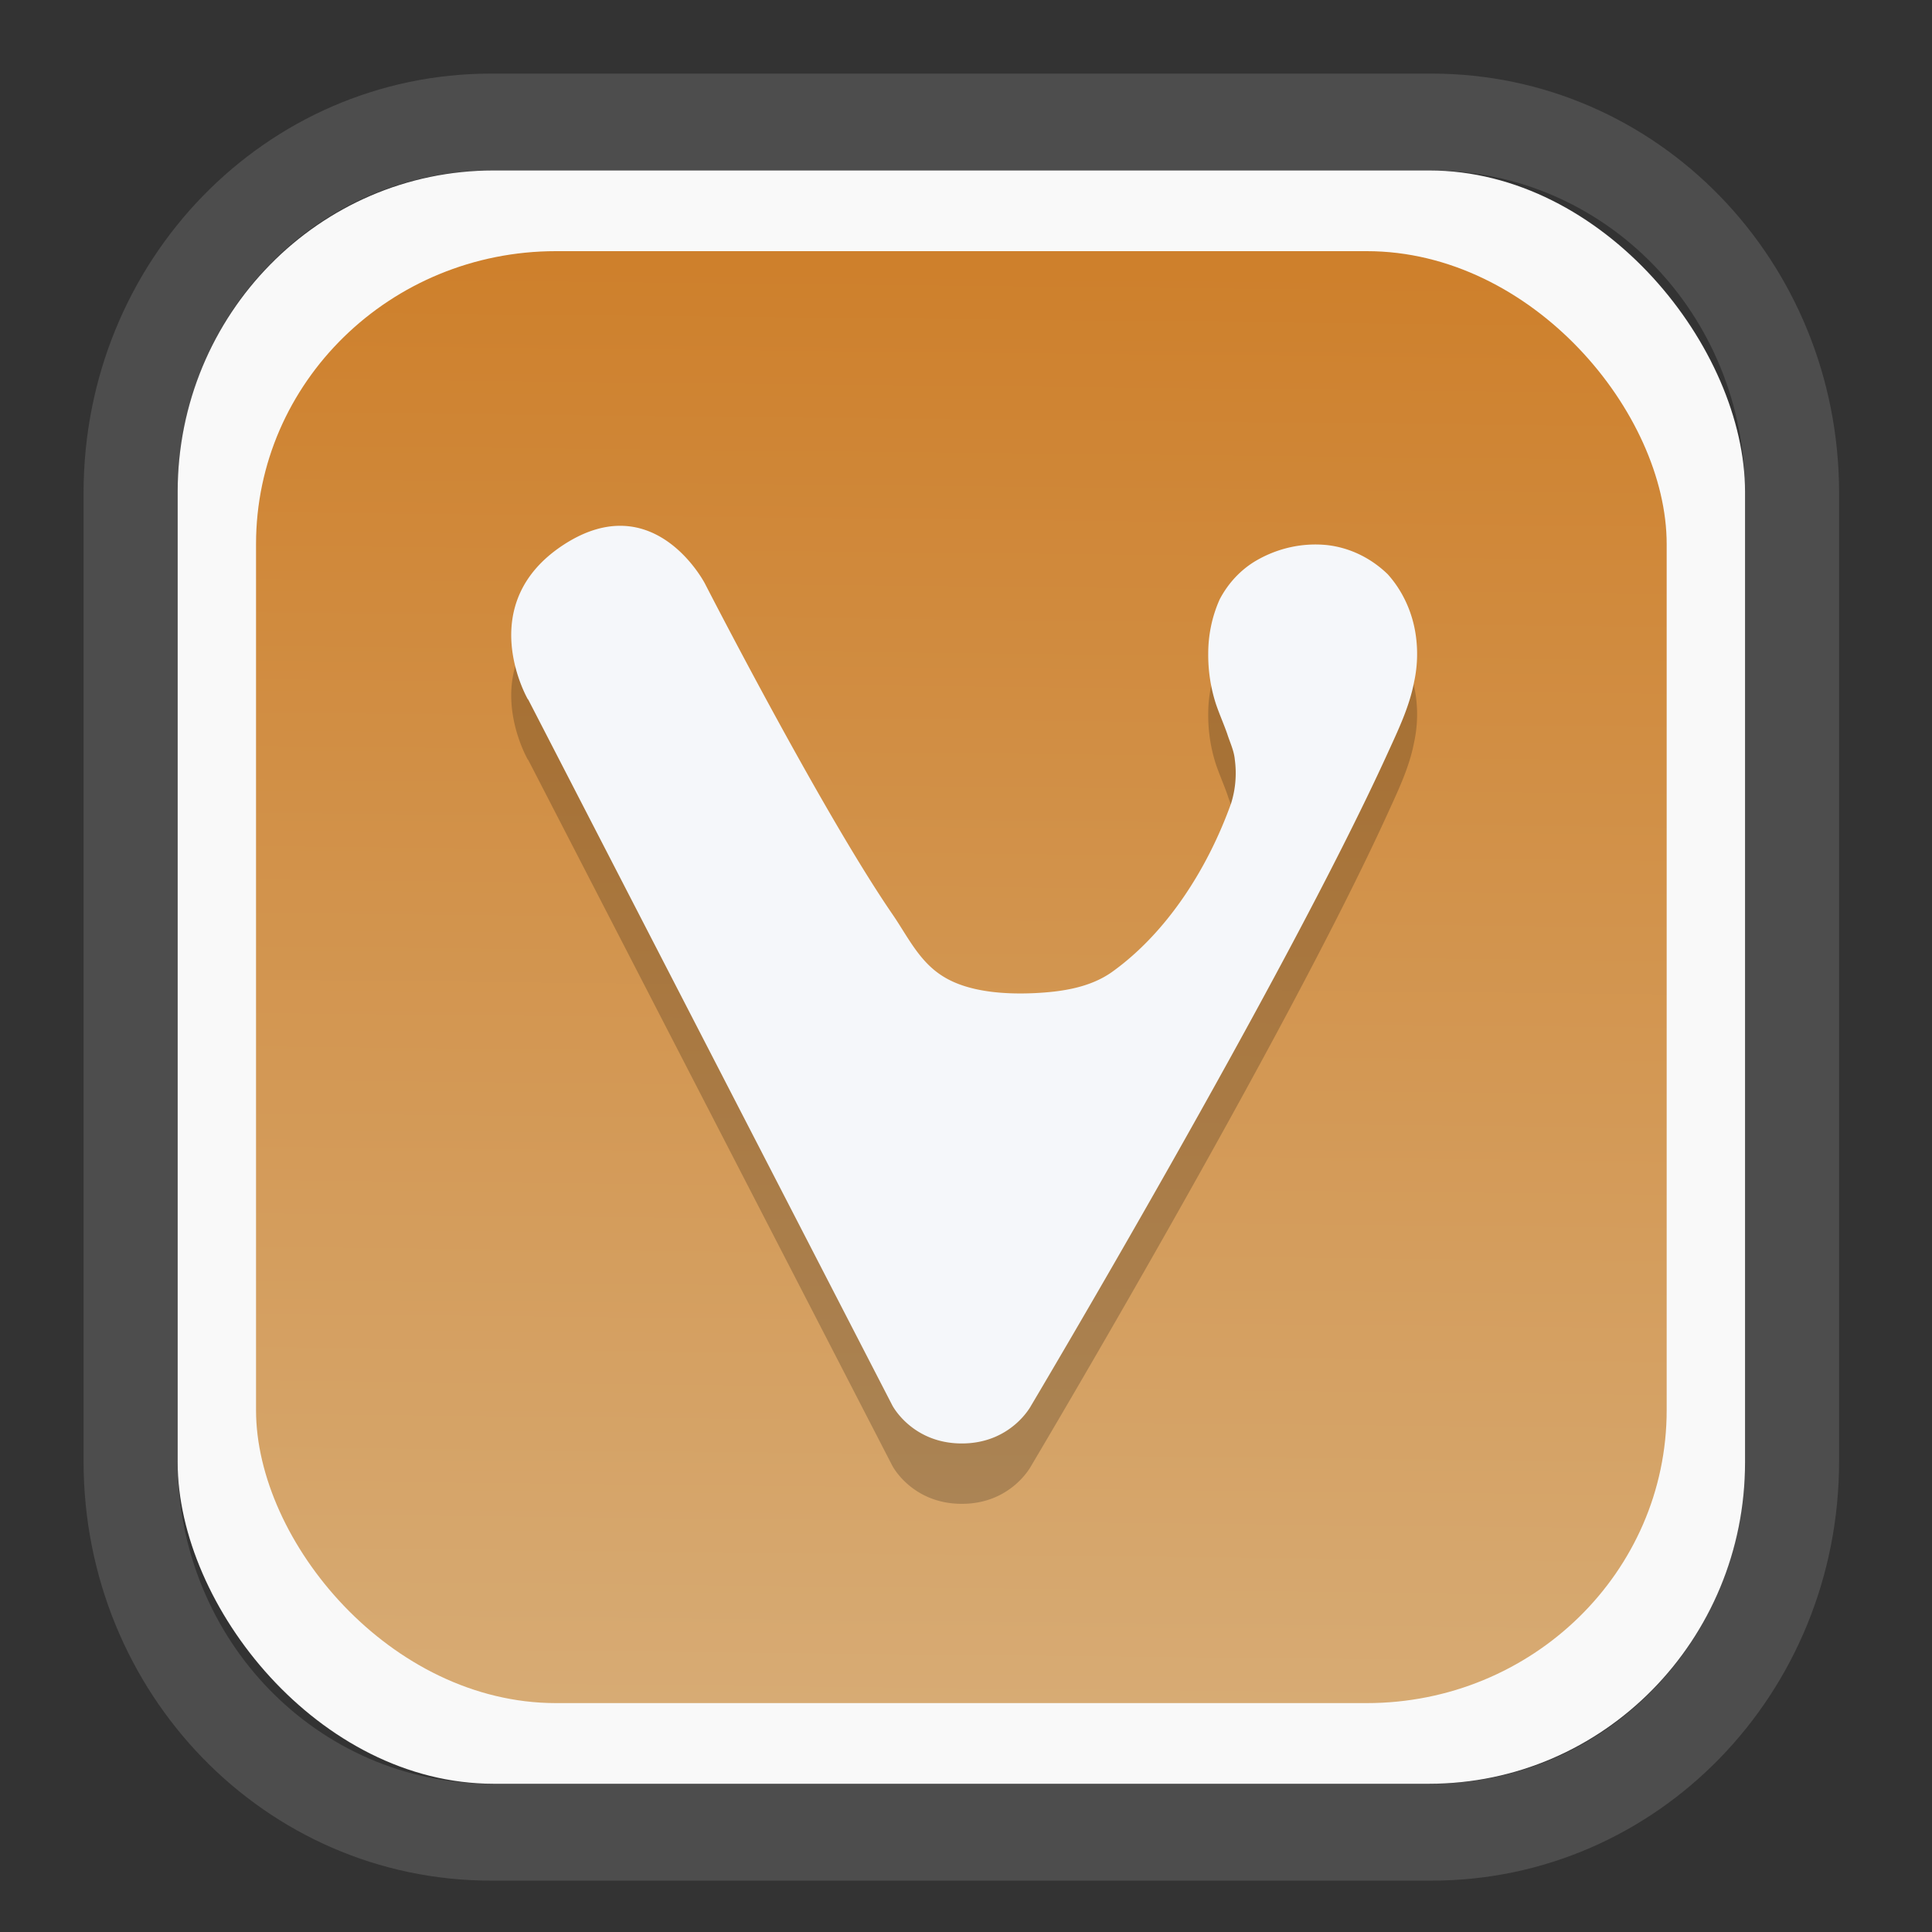 <?xml version="1.0" encoding="UTF-8" standalone="no"?>
<svg
   width="64"
   height="64"
   version="1.1"
   id="svg73"
   sodipodi:docname="scribus.svg"
   inkscape:version="1.3.2 (091e20ef0f, 2023-11-25)"
   xmlns:inkscape="http://www.inkscape.org/namespaces/inkscape"
   xmlns:sodipodi="http://sodipodi.sourceforge.net/DTD/sodipodi-0.dtd"
   xmlns:xlink="http://www.w3.org/1999/xlink"
   xmlns="http://www.w3.org/2000/svg"
   xmlns:svg="http://www.w3.org/2000/svg"
   xmlns:rdf="http://www.w3.org/1999/02/22-rdf-syntax-ns#"
   xmlns:cc="http://creativecommons.org/ns#"
   xmlns:dc="http://purl.org/dc/elements/1.1/">
  <rect width="100%" height="100%" fill="#333333" stroke="none"/>
  <sodipodi:namedview
     pagecolor="#f5f7fa"
     bordercolor="#666666"
     borderopacity="1"
     objecttolerance="10"
     gridtolerance="10"
     guidetolerance="10"
     inkscape:pageopacity="0"
     inkscape:pageshadow="2"
     inkscape:window-width="1377"
     inkscape:window-height="886"
     id="namedview75"
     showgrid="false"
     inkscape:zoom="4.4470387"
     inkscape:cx="30.35728"
     inkscape:cy="48.459214"
     inkscape:window-x="55"
     inkscape:window-y="98"
     inkscape:window-maximized="0"
     inkscape:current-layer="g877"
     inkscape:document-rotation="0"
     inkscape:pagecheckerboard="0"
     inkscape:showpageshadow="2"
     inkscape:deskcolor="#d1d1d1" />
  <defs
     id="defs29">
    <linearGradient
       id="linearGradient5"
       inkscape:collect="always">
      <stop
         style="stop-color:#ce802c;stop-opacity:1;"
         offset="0"
         id="stop5" />
      <stop
         style="stop-color:#d7ab74;stop-opacity:1;"
         offset="1"
         id="stop6" />
    </linearGradient>
    <inkscape:path-effect
       effect="powerclip"
       id="path-effect1980"
       is_visible="true"
       lpeversion="1"
       inverse="true"
       flatten="false"
       hide_clip="false"
       message="Use fill-rule evenodd on &lt;b&gt;fill and stroke&lt;/b&gt; dialog if no flatten result after convert clip to paths." />
    <clipPath
       clipPathUnits="userSpaceOnUse"
       id="clipPath1976">
      <rect
         x="9.678"
         y="9.925"
         width="43.343"
         height="44.613"
         rx="8.669"
         ry="8.923"
         fill="url(#linearGradient862)"
         stroke-width="2.968"
         id="rect1978"
         style="display:none;fill:#333333;fill-opacity:1"
         d="m 18.347,9.925 h 26.005 c 4.803,0 8.669,3.98 8.669,8.923 v 26.767 c 0,4.943 -3.866,8.923 -8.669,8.923 h -26.005 c -4.803,0 -8.669,-3.98 -8.669,-8.923 V 18.848 c 0,-4.943 3.866,-8.923 8.669,-8.923 z" />
      <path
         id="lpe_path-effect1980"
         style="fill:#333333;fill-opacity:1"
         class="powerclip"
         d="M 2.076,2.246 H 60.624 V 62.217 H 2.076 Z M 18.347,9.925 c -4.803,0 -8.669,3.98 -8.669,8.923 v 26.767 c 0,4.943 3.866,8.923 8.669,8.923 h 26.005 c 4.803,0 8.669,-3.98 8.669,-8.923 V 18.848 c 0,-4.943 -3.866,-8.923 -8.669,-8.923 z" />
    </clipPath>
    <linearGradient
       inkscape:collect="always"
       xlink:href="#linearGradient5"
       id="linearGradient6"
       x1="33.786"
       y1="12.971"
       x2="33.376"
       y2="52.289"
       gradientUnits="userSpaceOnUse"
       gradientTransform="matrix(1.1,0,0,1.1,-3.185,-3.234)" />
    <linearGradient
       id="d"
       y1="1050.34"
       y2="1038.36"
       gradientUnits="userSpaceOnUse"
       x2="0"
       gradientTransform="matrix(-2.577,0,0,2.581,52,-2661.74)">
      <stop
         stop-color="#c61423"
         id="stop7" />
      <stop
         offset="1"
         stop-color="#dc2b41"
         id="stop8" />
    </linearGradient>
  </defs>
  <g
     id="g877"
     transform="matrix(1.1,0,0,1.1,-3.185,-3.207)">
    <path
       d="m 18.347,7.246 c -6.244,0 -11.271,5.174 -11.271,11.602 v 26.767 c 0,6.427 5.027,11.602 11.271,11.602 h 26.005 c 6.244,0 11.271,-5.174 11.271,-11.602 V 18.848 c 0,-6.427 -5.027,-11.602 -11.271,-11.602 z"
       fill="url(#linearGradient910)"
       stroke-width="3.324"
       id="path33"
       style="fill:#4d4d4d;fill-opacity:1"
       clip-path="url(#clipPath1976)"
       inkscape:path-effect="#path-effect1980"
       inkscape:original-d="m 18.347203,7.2464043 c -6.244452,0 -11.2714308,5.1741617 -11.2714308,11.6016437 v 26.767119 c 0,6.427394 5.0268918,11.601644 11.2714308,11.601644 h 26.005262 c 6.244452,0 11.271431,-5.174161 11.271431,-11.601644 V 18.848048 c 0,-6.427393 -5.026893,-11.6016437 -11.271431,-11.6016437 z"
       transform="matrix(1.089,0,0,1.089,-2.294,-2.759)" />
    <rect
       x="8.246"
       y="8.049"
       width="47.201"
       height="48.584"
       rx="9.512"
       ry="9.678"
       fill="url(#linearGradient862)"
       stroke-width="3.232"
       id="rect35-7"
       style="opacity:1;fill:#f9f9f9;fill-opacity:1" />
    <rect
       x="10.606"
       y="10.479"
       width="42.481"
       height="43.725"
       rx="9.034"
       ry="8.82"
       fill="url(#linearGradient862)"
       stroke-width="2.909"
       id="rect35-7-3"
       style="fill:url(#linearGradient6)" />
    <path
       d="m 18.799,25.793 10.972,21.27 c 0,0 0.595,1.14 2.09,1.14 1.491,0 2.086,-1.14 2.086,-1.14 0,0 7.626,-12.815 10.739,-19.651 0.313,-0.688 0.65,-1.384 0.793,-2.132 a 3.311,3.633 0 0 0 0.028,-1.566 3.061,3.359 0 0 0 -0.821,-1.688 3.264,3.581 0 0 0 -1.84,-0.879 3.819,4.191 0 0 0 -2.122,0.47 2.776,3.046 0 0 0 -1.098,1.166 3.371,3.699 0 0 0 -0.345,1.619 4.021,4.412 0 0 0 0.226,1.514 c 0.103,0.309 0.238,0.609 0.345,0.914 0.083,0.261 0.206,0.509 0.23,0.783 a 2.538,2.785 0 0 1 -0.111,1.31 c -0.714,1.993 -1.947,3.903 -3.577,5.074 -0.674,0.483 -1.539,0.605 -2.34,0.644 -0.92,0.043 -1.983,-0.035 -2.724,-0.483 -0.746,-0.444 -1.094,-1.218 -1.562,-1.897 -2.141,-3.12 -5.643,-9.952 -5.643,-9.952 0,0 -1.523,-2.955 -4.263,-1.166 -2.736,1.793 -1.067,4.656 -1.067,4.656 z"
       fill="url(#linearGradient984)"
       fill-rule="evenodd"
       id="path20-7-6"
       style="fill:#000000;fill-opacity:1;stroke:none;stroke-width:0.9;stroke-dasharray:none;stroke-opacity:0.3;opacity:0.2" />
    <path
       d="m 18.799,23.975 10.972,21.27 c 0,0 0.595,1.14 2.09,1.14 1.491,0 2.086,-1.14 2.086,-1.14 0,0 7.626,-12.815 10.739,-19.651 0.313,-0.688 0.65,-1.384 0.793,-2.132 a 3.311,3.633 0 0 0 0.028,-1.566 3.061,3.359 0 0 0 -0.821,-1.688 3.264,3.581 0 0 0 -1.84,-0.879 3.819,4.191 0 0 0 -2.122,0.47 2.776,3.046 0 0 0 -1.098,1.166 3.371,3.699 0 0 0 -0.345,1.619 4.021,4.412 0 0 0 0.226,1.514 c 0.103,0.309 0.238,0.609 0.345,0.914 0.083,0.261 0.206,0.509 0.23,0.783 a 2.538,2.785 0 0 1 -0.111,1.31 c -0.714,1.993 -1.947,3.903 -3.577,5.074 -0.674,0.483 -1.539,0.605 -2.34,0.644 -0.92,0.043 -1.983,-0.035 -2.724,-0.483 -0.746,-0.444 -1.094,-1.218 -1.562,-1.897 -2.141,-3.12 -5.643,-9.952 -5.643,-9.952 0,0 -1.523,-2.955 -4.263,-1.166 -2.736,1.793 -1.067,4.656 -1.067,4.656 z"
       fill="url(#linearGradient984)"
       fill-rule="evenodd"
       id="path20-7"
       style="fill:#f5f7fa;fill-opacity:1;stroke:none;stroke-width:0.9;stroke-dasharray:none;stroke-opacity:0.3" />
    <path
       style="fill:#f5f7fa;stroke-width:0.204;fill-opacity:1"
       d=""
       id="path3" />
  </g>
</svg>
